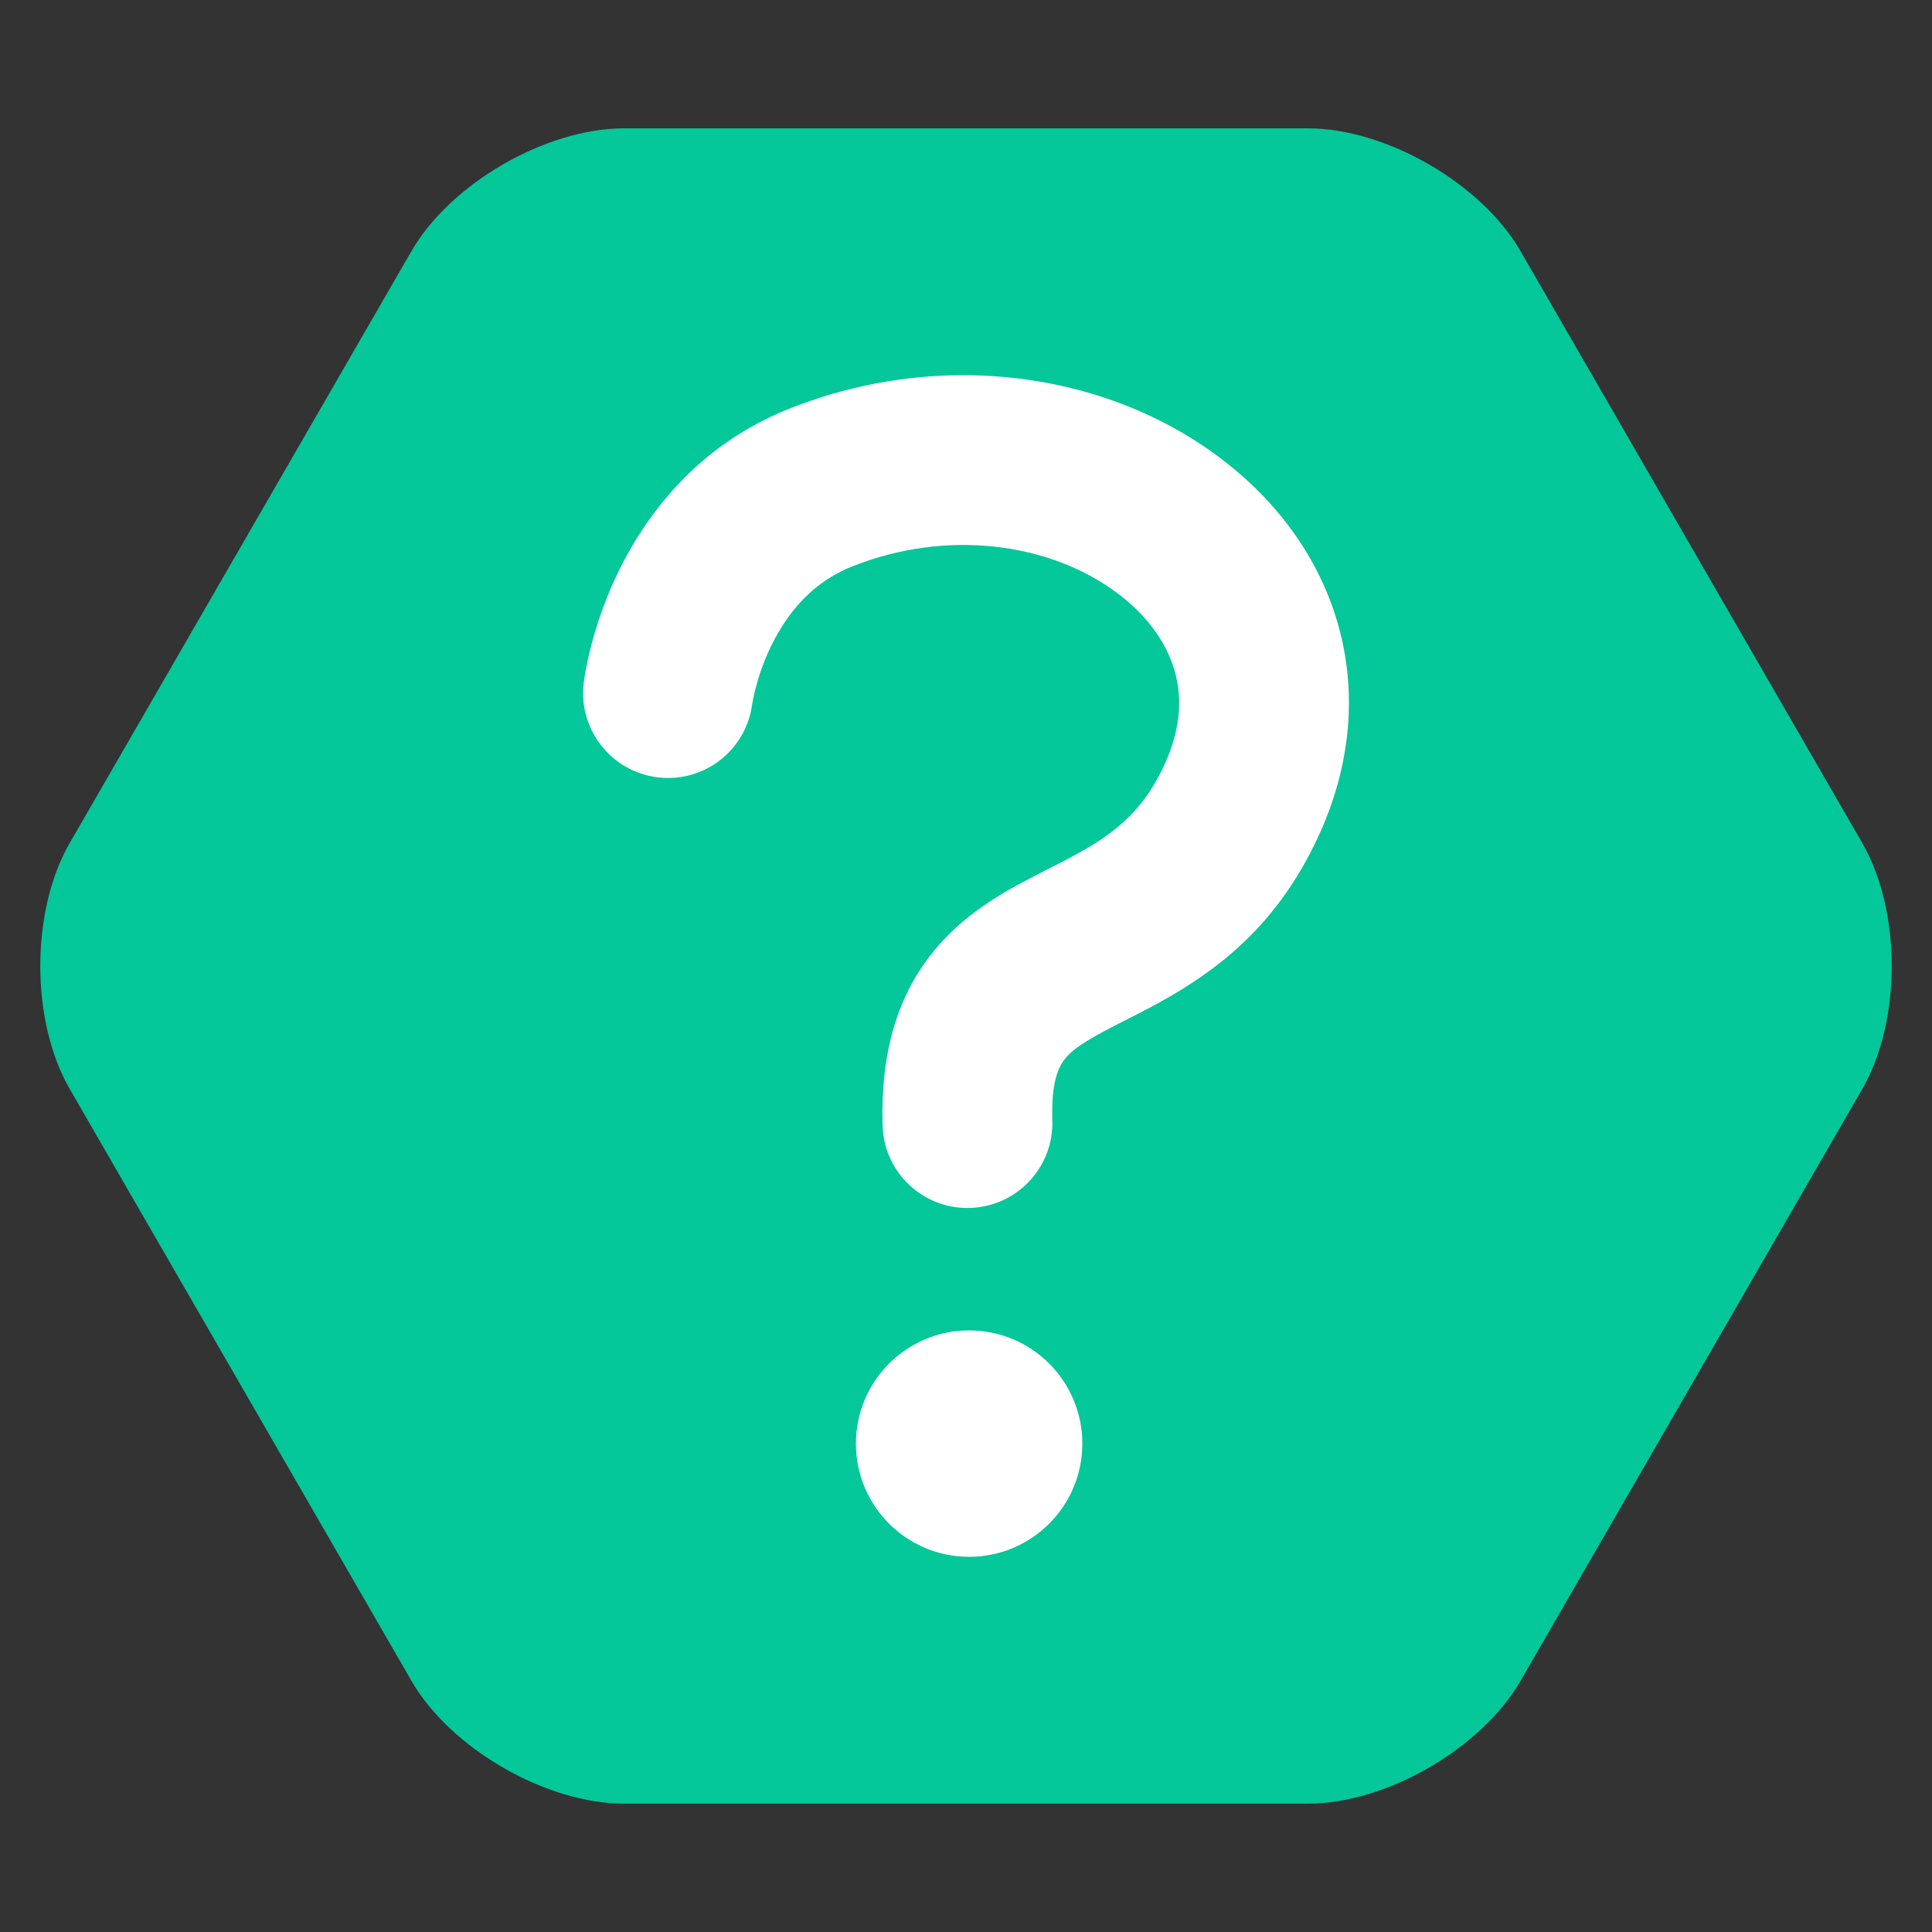 <?xml version="1.0" encoding="UTF-8" standalone="no"?>
<!DOCTYPE svg PUBLIC "-//W3C//DTD SVG 1.1//EN" "http://www.w3.org/Graphics/SVG/1.1/DTD/svg11.dtd">
<!-- Created with Vectornator (http://vectornator.io/) -->
<svg height="100%" stroke-miterlimit="10" style="fill-rule:nonzero;clip-rule:evenodd;stroke-linecap:round;stroke-linejoin:round;" version="1.1" viewBox="0 0 1024 1024" width="100%" xml:space="preserve" xmlns="http://www.w3.org/2000/svg" xmlns:xlink="http://www.w3.org/1999/xlink">
<rect x="0" y="0" width="1024" height="1024" fill="#333333" stroke="none"/>
<defs/>
<g id="レイヤー-1-コピー">
<path d="M330.888 68.008L693.112 68.008C734.659 68.008 785.179 97.176 805.952 133.156L987.064 446.851C1007.84 482.831 1007.84 541.166 987.064 577.146L805.952 890.841C785.179 926.821 734.659 955.988 693.112 955.988L330.888 955.988C289.341 955.988 238.821 926.821 218.048 890.841L36.936 577.146C16.163 541.166 16.163 482.831 36.936 446.851L218.048 133.156C238.821 97.176 289.341 68.008 330.888 68.008Z" fill="#04c79a" fill-rule="nonzero" opacity="1" stroke="none"/>
<path d="M508.814 198.863C478.823 199.076 448.262 204.788 418.908 216.394C384.058 230.172 357.427 253.827 338.408 283.894C327.764 300.721 320.17 318.454 315.001 336.175C313.181 342.416 311.795 348.272 310.751 353.644C310.068 357.162 309.614 359.966 309.376 361.925C306.386 386.597 323.985 409.028 348.658 412.019C373.33 415.009 395.73 397.441 398.72 372.769C398.698 372.951 398.699 373.069 398.689 373.144C398.693 373.117 398.929 371.686 399.095 370.831C399.629 368.084 400.387 364.895 401.408 361.394C404.357 351.281 408.681 341.17 414.47 332.019C423.817 317.242 436.014 306.402 452.001 300.081C501.525 280.501 555.745 287.351 591.814 314.081C607.6 325.78 618.165 340.21 622.564 355.519C627.138 371.438 625.334 388.933 615.845 408.113C606.201 427.606 594.119 439.292 574.345 450.644C570.95 452.593 567.294 454.561 562.72 456.925C560.195 458.23 551.196 462.809 549.751 463.55C538.012 469.576 530.025 474.108 521.939 479.644C510.713 487.328 501.213 495.909 493.189 506.238C474.939 529.729 466.726 559.345 467.783 596.55C468.489 621.393 489.19 640.943 514.033 640.238C538.875 639.532 558.457 618.83 557.751 593.988C557.252 576.401 559.806 567.179 564.251 561.456C568.147 556.442 574.86 551.818 590.845 543.613C592.024 543.007 601.172 538.373 604.033 536.894C609.687 533.971 614.466 531.399 619.158 528.706C653.349 509.078 678.199 485.011 696.501 448.019C734.67 370.872 711.696 290.894 645.408 241.769C607.158 213.423 558.799 198.506 508.814 198.863Z" fill="#ffffff" fill-rule="nonzero" opacity="1" stroke="none"/>
<path d="M453.658 765.141C453.658 732.003 480.521 705.141 513.658 705.141C546.795 705.141 573.658 732.003 573.658 765.141C573.658 798.278 546.795 825.141 513.658 825.141C480.521 825.141 453.658 798.278 453.658 765.141Z" fill="#ffffff" fill-rule="nonzero" opacity="1" stroke="none"/>
</g>
</svg>
